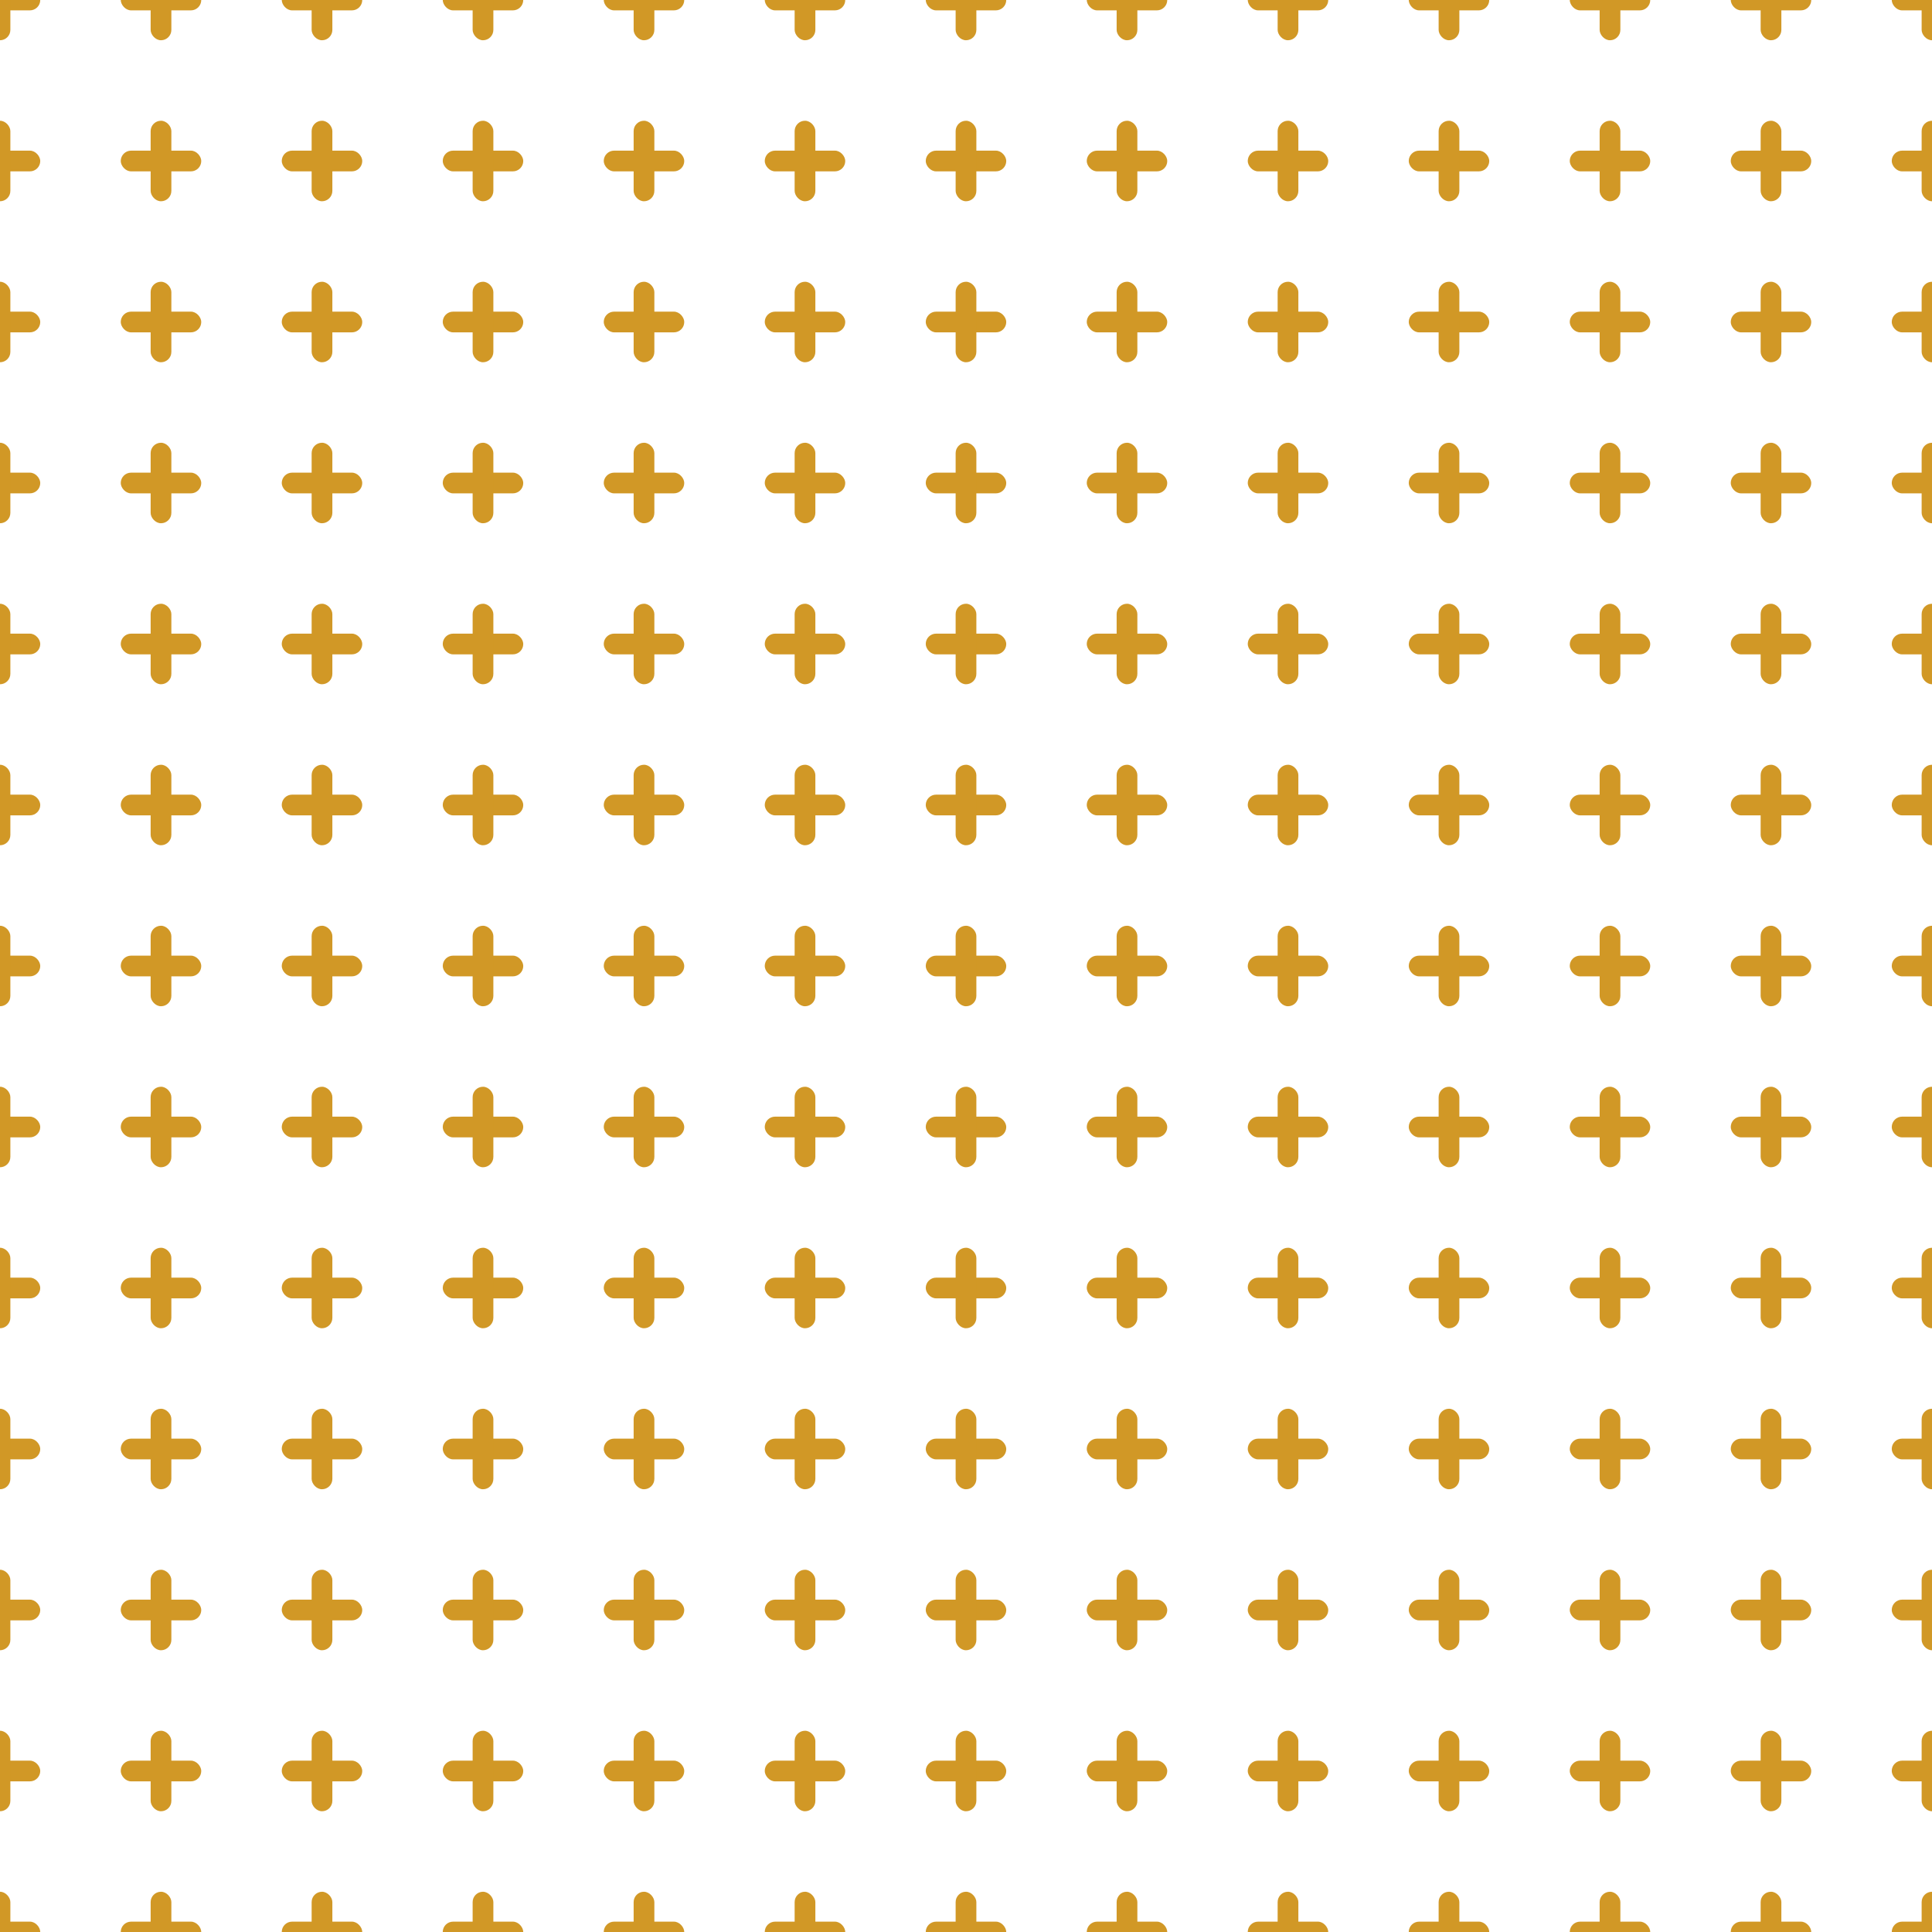<svg xmlns="http://www.w3.org/2000/svg" version="1.1" xmlns:xlink="http://www.w3.org/1999/xlink"
  xmlns:svgjs="http://svgjs.dev/svgjs" viewBox="0 0 800 800" width="800" height="800">
  <g stroke-width="3.5" stroke="#d19826" fill="none">
    <rect width="33.333" height="8.579" x="-16.667"
      y="-4.289" stroke="none" fill="#d19826" rx="4.289"></rect>
    <rect width="8.579" height="33.333" x="-4.289"
      y="-16.667" stroke="none" fill="#d19826" rx="4.289"></rect>
    <rect width="33.333" height="8.579" x="50" y="-4.289"
      stroke="none" fill="#d19826" rx="4.289"></rect>
    <rect width="8.579" height="33.333" x="62.377"
      y="-16.667" stroke="none" fill="#d19826" rx="4.289"></rect>
    <rect width="33.333" height="8.579" x="116.667"
      y="-4.289" stroke="none" fill="#d19826" rx="4.289"></rect>
    <rect width="8.579" height="33.333" x="129.044"
      y="-16.667" stroke="none" fill="#d19826" rx="4.289"></rect>
    <rect width="33.333" height="8.579" x="183.333"
      y="-4.289" stroke="none" fill="#d19826" rx="4.289"></rect>
    <rect width="8.579" height="33.333" x="195.711"
      y="-16.667" stroke="none" fill="#d19826" rx="4.289"></rect>
    <rect width="33.333" height="8.579" x="250"
      y="-4.289" stroke="none" fill="#d19826" rx="4.289"></rect>
    <rect width="8.579" height="33.333" x="262.377"
      y="-16.667" stroke="none" fill="#d19826" rx="4.289"></rect>
    <rect width="33.333" height="8.579" x="316.667"
      y="-4.289" stroke="none" fill="#d19826" rx="4.289"></rect>
    <rect width="8.579" height="33.333" x="329.044"
      y="-16.667" stroke="none" fill="#d19826" rx="4.289"></rect>
    <rect width="33.333" height="8.579" x="383.333"
      y="-4.289" stroke="none" fill="#d19826" rx="4.289"></rect>
    <rect width="8.579" height="33.333" x="395.711"
      y="-16.667" stroke="none" fill="#d19826" rx="4.289"></rect>
    <rect width="33.333" height="8.579" x="450"
      y="-4.289" stroke="none" fill="#d19826" rx="4.289"></rect>
    <rect width="8.579" height="33.333" x="462.377"
      y="-16.667" stroke="none" fill="#d19826" rx="4.289"></rect>
    <rect width="33.333" height="8.579" x="516.667"
      y="-4.289" stroke="none" fill="#d19826" rx="4.289"></rect>
    <rect width="8.579" height="33.333" x="529.044"
      y="-16.667" stroke="none" fill="#d19826" rx="4.289"></rect>
    <rect width="33.333" height="8.579" x="583.333"
      y="-4.289" stroke="none" fill="#d19826" rx="4.289"></rect>
    <rect width="8.579" height="33.333" x="595.711"
      y="-16.667" stroke="none" fill="#d19826" rx="4.289"></rect>
    <rect width="33.333" height="8.579" x="650" y="-4.289"
      stroke="none" fill="#d19826" rx="4.289"></rect>
    <rect width="8.579" height="33.333" x="662.377"
      y="-16.667" stroke="none" fill="#d19826" rx="4.289"></rect>
    <rect width="33.333" height="8.579" x="716.667"
      y="-4.289" stroke="none" fill="#d19826" rx="4.289"></rect>
    <rect width="8.579" height="33.333" x="729.044"
      y="-16.667" stroke="none" fill="#d19826" rx="4.289"></rect>
    <rect width="33.333" height="8.579" x="783.333"
      y="-4.289" stroke="none" fill="#d19826" rx="4.289"></rect>
    <rect width="8.579" height="33.333" x="795.711"
      y="-16.667" stroke="none" fill="#d19826" rx="4.289"></rect>
    <rect width="33.333" height="8.579" x="-16.667"
      y="62.377" stroke="none" fill="#d19826" rx="4.289"></rect>
    <rect width="8.579" height="33.333" x="-4.289" y="50"
      stroke="none" fill="#d19826" rx="4.289"></rect>
    <rect width="33.333" height="8.579" x="50" y="62.377"
      stroke="none" fill="#d19826" rx="4.289"></rect>
    <rect width="8.579" height="33.333" x="62.377" y="50"
      stroke="none" fill="#d19826" rx="4.289"></rect>
    <rect width="33.333" height="8.579" x="116.667"
      y="62.377" stroke="none" fill="#d19826" rx="4.289"></rect>
    <rect width="8.579" height="33.333" x="129.044" y="50"
      stroke="none" fill="#d19826" rx="4.289"></rect>
    <rect width="33.333" height="8.579" x="183.333"
      y="62.377" stroke="none" fill="#d19826" rx="4.289"></rect>
    <rect width="8.579" height="33.333" x="195.711" y="50"
      stroke="none" fill="#d19826" rx="4.289"></rect>
    <rect width="33.333" height="8.579" x="250"
      y="62.377" stroke="none" fill="#d19826" rx="4.289"></rect>
    <rect width="8.579" height="33.333" x="262.377" y="50"
      stroke="none" fill="#d19826" rx="4.289"></rect>
    <rect width="33.333" height="8.579" x="316.667"
      y="62.377" stroke="none" fill="#d19826" rx="4.289"></rect>
    <rect width="8.579" height="33.333" x="329.044" y="50"
      stroke="none" fill="#d19826" rx="4.289"></rect>
    <rect width="33.333" height="8.579" x="383.333"
      y="62.377" stroke="none" fill="#d19826" rx="4.289"></rect>
    <rect width="8.579" height="33.333" x="395.711" y="50"
      stroke="none" fill="#d19826" rx="4.289"></rect>
    <rect width="33.333" height="8.579" x="450"
      y="62.377" stroke="none" fill="#d19826" rx="4.289"></rect>
    <rect width="8.579" height="33.333" x="462.377" y="50"
      stroke="none" fill="#d19826" rx="4.289"></rect>
    <rect width="33.333" height="8.579" x="516.667"
      y="62.377" stroke="none" fill="#d19826" rx="4.289"></rect>
    <rect width="8.579" height="33.333" x="529.044" y="50"
      stroke="none" fill="#d19826" rx="4.289"></rect>
    <rect width="33.333" height="8.579" x="583.333"
      y="62.377" stroke="none" fill="#d19826" rx="4.289"></rect>
    <rect width="8.579" height="33.333" x="595.711" y="50"
      stroke="none" fill="#d19826" rx="4.289"></rect>
    <rect width="33.333" height="8.579" x="650" y="62.377"
      stroke="none" fill="#d19826" rx="4.289"></rect>
    <rect width="8.579" height="33.333" x="662.377" y="50"
      stroke="none" fill="#d19826" rx="4.289"></rect>
    <rect width="33.333" height="8.579" x="716.667"
      y="62.377" stroke="none" fill="#d19826" rx="4.289"></rect>
    <rect width="8.579" height="33.333" x="729.044" y="50"
      stroke="none" fill="#d19826" rx="4.289"></rect>
    <rect width="33.333" height="8.579" x="783.333"
      y="62.377" stroke="none" fill="#d19826" rx="4.289"></rect>
    <rect width="8.579" height="33.333" x="795.711" y="50"
      stroke="none" fill="#d19826" rx="4.289"></rect>
    <rect width="33.333" height="8.579" x="-16.667"
      y="129.044" stroke="none" fill="#d19826" rx="4.289"></rect>
    <rect width="8.579" height="33.333" x="-4.289"
      y="116.667" stroke="none" fill="#d19826" rx="4.289"></rect>
    <rect width="33.333" height="8.579" x="50" y="129.044"
      stroke="none" fill="#d19826" rx="4.289"></rect>
    <rect width="8.579" height="33.333" x="62.377"
      y="116.667" stroke="none" fill="#d19826" rx="4.289"></rect>
    <rect width="33.333" height="8.579" x="116.667"
      y="129.044" stroke="none" fill="#d19826" rx="4.289"></rect>
    <rect width="8.579" height="33.333" x="129.044"
      y="116.667" stroke="none" fill="#d19826" rx="4.289"></rect>
    <rect width="33.333" height="8.579" x="183.333"
      y="129.044" stroke="none" fill="#d19826" rx="4.289"></rect>
    <rect width="8.579" height="33.333" x="195.711"
      y="116.667" stroke="none" fill="#d19826" rx="4.289"></rect>
    <rect width="33.333" height="8.579" x="250"
      y="129.044" stroke="none" fill="#d19826" rx="4.289"></rect>
    <rect width="8.579" height="33.333" x="262.377"
      y="116.667" stroke="none" fill="#d19826" rx="4.289"></rect>
    <rect width="33.333" height="8.579" x="316.667"
      y="129.044" stroke="none" fill="#d19826" rx="4.289"></rect>
    <rect width="8.579" height="33.333" x="329.044"
      y="116.667" stroke="none" fill="#d19826" rx="4.289"></rect>
    <rect width="33.333" height="8.579" x="383.333"
      y="129.044" stroke="none" fill="#d19826" rx="4.289"></rect>
    <rect width="8.579" height="33.333" x="395.711"
      y="116.667" stroke="none" fill="#d19826" rx="4.289"></rect>
    <rect width="33.333" height="8.579" x="450"
      y="129.044" stroke="none" fill="#d19826" rx="4.289"></rect>
    <rect width="8.579" height="33.333" x="462.377"
      y="116.667" stroke="none" fill="#d19826" rx="4.289"></rect>
    <rect width="33.333" height="8.579" x="516.667"
      y="129.044" stroke="none" fill="#d19826" rx="4.289"></rect>
    <rect width="8.579" height="33.333" x="529.044"
      y="116.667" stroke="none" fill="#d19826" rx="4.289"></rect>
    <rect width="33.333" height="8.579" x="583.333"
      y="129.044" stroke="none" fill="#d19826" rx="4.289"></rect>
    <rect width="8.579" height="33.333" x="595.711"
      y="116.667" stroke="none" fill="#d19826" rx="4.289"></rect>
    <rect width="33.333" height="8.579" x="650" y="129.044"
      stroke="none" fill="#d19826" rx="4.289"></rect>
    <rect width="8.579" height="33.333" x="662.377"
      y="116.667" stroke="none" fill="#d19826" rx="4.289"></rect>
    <rect width="33.333" height="8.579" x="716.667"
      y="129.044" stroke="none" fill="#d19826" rx="4.289"></rect>
    <rect width="8.579" height="33.333" x="729.044"
      y="116.667" stroke="none" fill="#d19826" rx="4.289"></rect>
    <rect width="33.333" height="8.579" x="783.333"
      y="129.044" stroke="none" fill="#d19826" rx="4.289"></rect>
    <rect width="8.579" height="33.333" x="795.711"
      y="116.667" stroke="none" fill="#d19826" rx="4.289"></rect>
    <rect width="33.333" height="8.579" x="-16.667"
      y="195.711" stroke="none" fill="#d19826" rx="4.289"></rect>
    <rect width="8.579" height="33.333" x="-4.289"
      y="183.333" stroke="none" fill="#d19826" rx="4.289"></rect>
    <rect width="33.333" height="8.579" x="50" y="195.711"
      stroke="none" fill="#d19826" rx="4.289"></rect>
    <rect width="8.579" height="33.333" x="62.377"
      y="183.333" stroke="none" fill="#d19826" rx="4.289"></rect>
    <rect width="33.333" height="8.579" x="116.667"
      y="195.711" stroke="none" fill="#d19826" rx="4.289"></rect>
    <rect width="8.579" height="33.333" x="129.044"
      y="183.333" stroke="none" fill="#d19826" rx="4.289"></rect>
    <rect width="33.333" height="8.579" x="183.333"
      y="195.711" stroke="none" fill="#d19826" rx="4.289"></rect>
    <rect width="8.579" height="33.333" x="195.711"
      y="183.333" stroke="none" fill="#d19826" rx="4.289"></rect>
    <rect width="33.333" height="8.579" x="250"
      y="195.711" stroke="none" fill="#d19826" rx="4.289"></rect>
    <rect width="8.579" height="33.333" x="262.377"
      y="183.333" stroke="none" fill="#d19826" rx="4.289"></rect>
    <rect width="33.333" height="8.579" x="316.667"
      y="195.711" stroke="none" fill="#d19826" rx="4.289"></rect>
    <rect width="8.579" height="33.333" x="329.044"
      y="183.333" stroke="none" fill="#d19826" rx="4.289"></rect>
    <rect width="33.333" height="8.579" x="383.333"
      y="195.711" stroke="none" fill="#d19826" rx="4.289"></rect>
    <rect width="8.579" height="33.333" x="395.711"
      y="183.333" stroke="none" fill="#d19826" rx="4.289"></rect>
    <rect width="33.333" height="8.579" x="450"
      y="195.711" stroke="none" fill="#d19826" rx="4.289"></rect>
    <rect width="8.579" height="33.333" x="462.377"
      y="183.333" stroke="none" fill="#d19826" rx="4.289"></rect>
    <rect width="33.333" height="8.579" x="516.667"
      y="195.711" stroke="none" fill="#d19826" rx="4.289"></rect>
    <rect width="8.579" height="33.333" x="529.044"
      y="183.333" stroke="none" fill="#d19826" rx="4.289"></rect>
    <rect width="33.333" height="8.579" x="583.333"
      y="195.711" stroke="none" fill="#d19826" rx="4.289"></rect>
    <rect width="8.579" height="33.333" x="595.711"
      y="183.333" stroke="none" fill="#d19826" rx="4.289"></rect>
    <rect width="33.333" height="8.579" x="650" y="195.711"
      stroke="none" fill="#d19826" rx="4.289"></rect>
    <rect width="8.579" height="33.333" x="662.377"
      y="183.333" stroke="none" fill="#d19826" rx="4.289"></rect>
    <rect width="33.333" height="8.579" x="716.667"
      y="195.711" stroke="none" fill="#d19826" rx="4.289"></rect>
    <rect width="8.579" height="33.333" x="729.044"
      y="183.333" stroke="none" fill="#d19826" rx="4.289"></rect>
    <rect width="33.333" height="8.579" x="783.333"
      y="195.711" stroke="none" fill="#d19826" rx="4.289"></rect>
    <rect width="8.579" height="33.333" x="795.711"
      y="183.333" stroke="none" fill="#d19826" rx="4.289"></rect>
    <rect width="33.333" height="8.579" x="-16.667"
      y="262.377" stroke="none" fill="#d19826" rx="4.289"></rect>
    <rect width="8.579" height="33.333" x="-4.289"
      y="250" stroke="none" fill="#d19826" rx="4.289"></rect>
    <rect width="33.333" height="8.579" x="50" y="262.377"
      stroke="none" fill="#d19826" rx="4.289"></rect>
    <rect width="8.579" height="33.333" x="62.377"
      y="250" stroke="none" fill="#d19826" rx="4.289"></rect>
    <rect width="33.333" height="8.579" x="116.667"
      y="262.377" stroke="none" fill="#d19826" rx="4.289"></rect>
    <rect width="8.579" height="33.333" x="129.044"
      y="250" stroke="none" fill="#d19826" rx="4.289"></rect>
    <rect width="33.333" height="8.579" x="183.333"
      y="262.377" stroke="none" fill="#d19826" rx="4.289"></rect>
    <rect width="8.579" height="33.333" x="195.711"
      y="250" stroke="none" fill="#d19826" rx="4.289"></rect>
    <rect width="33.333" height="8.579" x="250"
      y="262.377" stroke="none" fill="#d19826" rx="4.289"></rect>
    <rect width="8.579" height="33.333" x="262.377"
      y="250" stroke="none" fill="#d19826" rx="4.289"></rect>
    <rect width="33.333" height="8.579" x="316.667"
      y="262.377" stroke="none" fill="#d19826" rx="4.289"></rect>
    <rect width="8.579" height="33.333" x="329.044"
      y="250" stroke="none" fill="#d19826" rx="4.289"></rect>
    <rect width="33.333" height="8.579" x="383.333"
      y="262.377" stroke="none" fill="#d19826" rx="4.289"></rect>
    <rect width="8.579" height="33.333" x="395.711"
      y="250" stroke="none" fill="#d19826" rx="4.289"></rect>
    <rect width="33.333" height="8.579" x="450"
      y="262.377" stroke="none" fill="#d19826" rx="4.289"></rect>
    <rect width="8.579" height="33.333" x="462.377"
      y="250" stroke="none" fill="#d19826" rx="4.289"></rect>
    <rect width="33.333" height="8.579" x="516.667"
      y="262.377" stroke="none" fill="#d19826" rx="4.289"></rect>
    <rect width="8.579" height="33.333" x="529.044"
      y="250" stroke="none" fill="#d19826" rx="4.289"></rect>
    <rect width="33.333" height="8.579" x="583.333"
      y="262.377" stroke="none" fill="#d19826" rx="4.289"></rect>
    <rect width="8.579" height="33.333" x="595.711"
      y="250" stroke="none" fill="#d19826" rx="4.289"></rect>
    <rect width="33.333" height="8.579" x="650" y="262.377"
      stroke="none" fill="#d19826" rx="4.289"></rect>
    <rect width="8.579" height="33.333" x="662.377"
      y="250" stroke="none" fill="#d19826" rx="4.289"></rect>
    <rect width="33.333" height="8.579" x="716.667"
      y="262.377" stroke="none" fill="#d19826" rx="4.289"></rect>
    <rect width="8.579" height="33.333" x="729.044"
      y="250" stroke="none" fill="#d19826" rx="4.289"></rect>
    <rect width="33.333" height="8.579" x="783.333"
      y="262.377" stroke="none" fill="#d19826" rx="4.289"></rect>
    <rect width="8.579" height="33.333" x="795.711"
      y="250" stroke="none" fill="#d19826" rx="4.289"></rect>
    <rect width="33.333" height="8.579" x="-16.667"
      y="329.044" stroke="none" fill="#d19826" rx="4.289"></rect>
    <rect width="8.579" height="33.333" x="-4.289"
      y="316.667" stroke="none" fill="#d19826" rx="4.289"></rect>
    <rect width="33.333" height="8.579" x="50" y="329.044"
      stroke="none" fill="#d19826" rx="4.289"></rect>
    <rect width="8.579" height="33.333" x="62.377"
      y="316.667" stroke="none" fill="#d19826" rx="4.289"></rect>
    <rect width="33.333" height="8.579" x="116.667"
      y="329.044" stroke="none" fill="#d19826" rx="4.289"></rect>
    <rect width="8.579" height="33.333" x="129.044"
      y="316.667" stroke="none" fill="#d19826" rx="4.289"></rect>
    <rect width="33.333" height="8.579" x="183.333"
      y="329.044" stroke="none" fill="#d19826" rx="4.289"></rect>
    <rect width="8.579" height="33.333" x="195.711"
      y="316.667" stroke="none" fill="#d19826" rx="4.289"></rect>
    <rect width="33.333" height="8.579" x="250"
      y="329.044" stroke="none" fill="#d19826" rx="4.289"></rect>
    <rect width="8.579" height="33.333" x="262.377"
      y="316.667" stroke="none" fill="#d19826" rx="4.289"></rect>
    <rect width="33.333" height="8.579" x="316.667"
      y="329.044" stroke="none" fill="#d19826" rx="4.289"></rect>
    <rect width="8.579" height="33.333" x="329.044"
      y="316.667" stroke="none" fill="#d19826" rx="4.289"></rect>
    <rect width="33.333" height="8.579" x="383.333"
      y="329.044" stroke="none" fill="#d19826" rx="4.289"></rect>
    <rect width="8.579" height="33.333" x="395.711"
      y="316.667" stroke="none" fill="#d19826" rx="4.289"></rect>
    <rect width="33.333" height="8.579" x="450"
      y="329.044" stroke="none" fill="#d19826" rx="4.289"></rect>
    <rect width="8.579" height="33.333" x="462.377"
      y="316.667" stroke="none" fill="#d19826" rx="4.289"></rect>
    <rect width="33.333" height="8.579" x="516.667"
      y="329.044" stroke="none" fill="#d19826" rx="4.289"></rect>
    <rect width="8.579" height="33.333" x="529.044"
      y="316.667" stroke="none" fill="#d19826" rx="4.289"></rect>
    <rect width="33.333" height="8.579" x="583.333"
      y="329.044" stroke="none" fill="#d19826" rx="4.289"></rect>
    <rect width="8.579" height="33.333" x="595.711"
      y="316.667" stroke="none" fill="#d19826" rx="4.289"></rect>
    <rect width="33.333" height="8.579" x="650" y="329.044"
      stroke="none" fill="#d19826" rx="4.289"></rect>
    <rect width="8.579" height="33.333" x="662.377"
      y="316.667" stroke="none" fill="#d19826" rx="4.289"></rect>
    <rect width="33.333" height="8.579" x="716.667"
      y="329.044" stroke="none" fill="#d19826" rx="4.289"></rect>
    <rect width="8.579" height="33.333" x="729.044"
      y="316.667" stroke="none" fill="#d19826" rx="4.289"></rect>
    <rect width="33.333" height="8.579" x="783.333"
      y="329.044" stroke="none" fill="#d19826" rx="4.289"></rect>
    <rect width="8.579" height="33.333" x="795.711"
      y="316.667" stroke="none" fill="#d19826" rx="4.289"></rect>
    <rect width="33.333" height="8.579" x="-16.667"
      y="395.711" stroke="none" fill="#d19826" rx="4.289"></rect>
    <rect width="8.579" height="33.333" x="-4.289"
      y="383.333" stroke="none" fill="#d19826" rx="4.289"></rect>
    <rect width="33.333" height="8.579" x="50" y="395.711"
      stroke="none" fill="#d19826" rx="4.289"></rect>
    <rect width="8.579" height="33.333" x="62.377"
      y="383.333" stroke="none" fill="#d19826" rx="4.289"></rect>
    <rect width="33.333" height="8.579" x="116.667"
      y="395.711" stroke="none" fill="#d19826" rx="4.289"></rect>
    <rect width="8.579" height="33.333" x="129.044"
      y="383.333" stroke="none" fill="#d19826" rx="4.289"></rect>
    <rect width="33.333" height="8.579" x="183.333"
      y="395.711" stroke="none" fill="#d19826" rx="4.289"></rect>
    <rect width="8.579" height="33.333" x="195.711"
      y="383.333" stroke="none" fill="#d19826" rx="4.289"></rect>
    <rect width="33.333" height="8.579" x="250"
      y="395.711" stroke="none" fill="#d19826" rx="4.289"></rect>
    <rect width="8.579" height="33.333" x="262.377"
      y="383.333" stroke="none" fill="#d19826" rx="4.289"></rect>
    <rect width="33.333" height="8.579" x="316.667"
      y="395.711" stroke="none" fill="#d19826" rx="4.289"></rect>
    <rect width="8.579" height="33.333" x="329.044"
      y="383.333" stroke="none" fill="#d19826" rx="4.289"></rect>
    <rect width="33.333" height="8.579" x="383.333"
      y="395.711" stroke="none" fill="#d19826" rx="4.289"></rect>
    <rect width="8.579" height="33.333" x="395.711"
      y="383.333" stroke="none" fill="#d19826" rx="4.289"></rect>
    <rect width="33.333" height="8.579" x="450"
      y="395.711" stroke="none" fill="#d19826" rx="4.289"></rect>
    <rect width="8.579" height="33.333" x="462.377"
      y="383.333" stroke="none" fill="#d19826" rx="4.289"></rect>
    <rect width="33.333" height="8.579" x="516.667"
      y="395.711" stroke="none" fill="#d19826" rx="4.289"></rect>
    <rect width="8.579" height="33.333" x="529.044"
      y="383.333" stroke="none" fill="#d19826" rx="4.289"></rect>
    <rect width="33.333" height="8.579" x="583.333"
      y="395.711" stroke="none" fill="#d19826" rx="4.289"></rect>
    <rect width="8.579" height="33.333" x="595.711"
      y="383.333" stroke="none" fill="#d19826" rx="4.289"></rect>
    <rect width="33.333" height="8.579" x="650" y="395.711"
      stroke="none" fill="#d19826" rx="4.289"></rect>
    <rect width="8.579" height="33.333" x="662.377"
      y="383.333" stroke="none" fill="#d19826" rx="4.289"></rect>
    <rect width="33.333" height="8.579" x="716.667"
      y="395.711" stroke="none" fill="#d19826" rx="4.289"></rect>
    <rect width="8.579" height="33.333" x="729.044"
      y="383.333" stroke="none" fill="#d19826" rx="4.289"></rect>
    <rect width="33.333" height="8.579" x="783.333"
      y="395.711" stroke="none" fill="#d19826" rx="4.289"></rect>
    <rect width="8.579" height="33.333" x="795.711"
      y="383.333" stroke="none" fill="#d19826" rx="4.289"></rect>
    <rect width="33.333" height="8.579" x="-16.667"
      y="462.377" stroke="none" fill="#d19826" rx="4.289"></rect>
    <rect width="8.579" height="33.333" x="-4.289"
      y="450" stroke="none" fill="#d19826" rx="4.289"></rect>
    <rect width="33.333" height="8.579" x="50" y="462.377"
      stroke="none" fill="#d19826" rx="4.289"></rect>
    <rect width="8.579" height="33.333" x="62.377"
      y="450" stroke="none" fill="#d19826" rx="4.289"></rect>
    <rect width="33.333" height="8.579" x="116.667"
      y="462.377" stroke="none" fill="#d19826" rx="4.289"></rect>
    <rect width="8.579" height="33.333" x="129.044"
      y="450" stroke="none" fill="#d19826" rx="4.289"></rect>
    <rect width="33.333" height="8.579" x="183.333"
      y="462.377" stroke="none" fill="#d19826" rx="4.289"></rect>
    <rect width="8.579" height="33.333" x="195.711"
      y="450" stroke="none" fill="#d19826" rx="4.289"></rect>
    <rect width="33.333" height="8.579" x="250"
      y="462.377" stroke="none" fill="#d19826" rx="4.289"></rect>
    <rect width="8.579" height="33.333" x="262.377"
      y="450" stroke="none" fill="#d19826" rx="4.289"></rect>
    <rect width="33.333" height="8.579" x="316.667"
      y="462.377" stroke="none" fill="#d19826" rx="4.289"></rect>
    <rect width="8.579" height="33.333" x="329.044"
      y="450" stroke="none" fill="#d19826" rx="4.289"></rect>
    <rect width="33.333" height="8.579" x="383.333"
      y="462.377" stroke="none" fill="#d19826" rx="4.289"></rect>
    <rect width="8.579" height="33.333" x="395.711"
      y="450" stroke="none" fill="#d19826" rx="4.289"></rect>
    <rect width="33.333" height="8.579" x="450"
      y="462.377" stroke="none" fill="#d19826" rx="4.289"></rect>
    <rect width="8.579" height="33.333" x="462.377"
      y="450" stroke="none" fill="#d19826" rx="4.289"></rect>
    <rect width="33.333" height="8.579" x="516.667"
      y="462.377" stroke="none" fill="#d19826" rx="4.289"></rect>
    <rect width="8.579" height="33.333" x="529.044"
      y="450" stroke="none" fill="#d19826" rx="4.289"></rect>
    <rect width="33.333" height="8.579" x="583.333"
      y="462.377" stroke="none" fill="#d19826" rx="4.289"></rect>
    <rect width="8.579" height="33.333" x="595.711"
      y="450" stroke="none" fill="#d19826" rx="4.289"></rect>
    <rect width="33.333" height="8.579" x="650" y="462.377"
      stroke="none" fill="#d19826" rx="4.289"></rect>
    <rect width="8.579" height="33.333" x="662.377"
      y="450" stroke="none" fill="#d19826" rx="4.289"></rect>
    <rect width="33.333" height="8.579" x="716.667"
      y="462.377" stroke="none" fill="#d19826" rx="4.289"></rect>
    <rect width="8.579" height="33.333" x="729.044"
      y="450" stroke="none" fill="#d19826" rx="4.289"></rect>
    <rect width="33.333" height="8.579" x="783.333"
      y="462.377" stroke="none" fill="#d19826" rx="4.289"></rect>
    <rect width="8.579" height="33.333" x="795.711"
      y="450" stroke="none" fill="#d19826" rx="4.289"></rect>
    <rect width="33.333" height="8.579" x="-16.667"
      y="529.044" stroke="none" fill="#d19826" rx="4.289"></rect>
    <rect width="8.579" height="33.333" x="-4.289"
      y="516.667" stroke="none" fill="#d19826" rx="4.289"></rect>
    <rect width="33.333" height="8.579" x="50" y="529.044"
      stroke="none" fill="#d19826" rx="4.289"></rect>
    <rect width="8.579" height="33.333" x="62.377"
      y="516.667" stroke="none" fill="#d19826" rx="4.289"></rect>
    <rect width="33.333" height="8.579" x="116.667"
      y="529.044" stroke="none" fill="#d19826" rx="4.289"></rect>
    <rect width="8.579" height="33.333" x="129.044"
      y="516.667" stroke="none" fill="#d19826" rx="4.289"></rect>
    <rect width="33.333" height="8.579" x="183.333"
      y="529.044" stroke="none" fill="#d19826" rx="4.289"></rect>
    <rect width="8.579" height="33.333" x="195.711"
      y="516.667" stroke="none" fill="#d19826" rx="4.289"></rect>
    <rect width="33.333" height="8.579" x="250"
      y="529.044" stroke="none" fill="#d19826" rx="4.289"></rect>
    <rect width="8.579" height="33.333" x="262.377"
      y="516.667" stroke="none" fill="#d19826" rx="4.289"></rect>
    <rect width="33.333" height="8.579" x="316.667"
      y="529.044" stroke="none" fill="#d19826" rx="4.289"></rect>
    <rect width="8.579" height="33.333" x="329.044"
      y="516.667" stroke="none" fill="#d19826" rx="4.289"></rect>
    <rect width="33.333" height="8.579" x="383.333"
      y="529.044" stroke="none" fill="#d19826" rx="4.289"></rect>
    <rect width="8.579" height="33.333" x="395.711"
      y="516.667" stroke="none" fill="#d19826" rx="4.289"></rect>
    <rect width="33.333" height="8.579" x="450"
      y="529.044" stroke="none" fill="#d19826" rx="4.289"></rect>
    <rect width="8.579" height="33.333" x="462.377"
      y="516.667" stroke="none" fill="#d19826" rx="4.289"></rect>
    <rect width="33.333" height="8.579" x="516.667"
      y="529.044" stroke="none" fill="#d19826" rx="4.289"></rect>
    <rect width="8.579" height="33.333" x="529.044"
      y="516.667" stroke="none" fill="#d19826" rx="4.289"></rect>
    <rect width="33.333" height="8.579" x="583.333"
      y="529.044" stroke="none" fill="#d19826" rx="4.289"></rect>
    <rect width="8.579" height="33.333" x="595.711"
      y="516.667" stroke="none" fill="#d19826" rx="4.289"></rect>
    <rect width="33.333" height="8.579" x="650" y="529.044"
      stroke="none" fill="#d19826" rx="4.289"></rect>
    <rect width="8.579" height="33.333" x="662.377"
      y="516.667" stroke="none" fill="#d19826" rx="4.289"></rect>
    <rect width="33.333" height="8.579" x="716.667"
      y="529.044" stroke="none" fill="#d19826" rx="4.289"></rect>
    <rect width="8.579" height="33.333" x="729.044"
      y="516.667" stroke="none" fill="#d19826" rx="4.289"></rect>
    <rect width="33.333" height="8.579" x="783.333"
      y="529.044" stroke="none" fill="#d19826" rx="4.289"></rect>
    <rect width="8.579" height="33.333" x="795.711"
      y="516.667" stroke="none" fill="#d19826" rx="4.289"></rect>
    <rect width="33.333" height="8.579" x="-16.667"
      y="595.711" stroke="none" fill="#d19826" rx="4.289"></rect>
    <rect width="8.579" height="33.333" x="-4.289"
      y="583.333" stroke="none" fill="#d19826" rx="4.289"></rect>
    <rect width="33.333" height="8.579" x="50" y="595.711"
      stroke="none" fill="#d19826" rx="4.289"></rect>
    <rect width="8.579" height="33.333" x="62.377"
      y="583.333" stroke="none" fill="#d19826" rx="4.289"></rect>
    <rect width="33.333" height="8.579" x="116.667"
      y="595.711" stroke="none" fill="#d19826" rx="4.289"></rect>
    <rect width="8.579" height="33.333" x="129.044"
      y="583.333" stroke="none" fill="#d19826" rx="4.289"></rect>
    <rect width="33.333" height="8.579" x="183.333"
      y="595.711" stroke="none" fill="#d19826" rx="4.289"></rect>
    <rect width="8.579" height="33.333" x="195.711"
      y="583.333" stroke="none" fill="#d19826" rx="4.289"></rect>
    <rect width="33.333" height="8.579" x="250"
      y="595.711" stroke="none" fill="#d19826" rx="4.289"></rect>
    <rect width="8.579" height="33.333" x="262.377"
      y="583.333" stroke="none" fill="#d19826" rx="4.289"></rect>
    <rect width="33.333" height="8.579" x="316.667"
      y="595.711" stroke="none" fill="#d19826" rx="4.289"></rect>
    <rect width="8.579" height="33.333" x="329.044"
      y="583.333" stroke="none" fill="#d19826" rx="4.289"></rect>
    <rect width="33.333" height="8.579" x="383.333"
      y="595.711" stroke="none" fill="#d19826" rx="4.289"></rect>
    <rect width="8.579" height="33.333" x="395.711"
      y="583.333" stroke="none" fill="#d19826" rx="4.289"></rect>
    <rect width="33.333" height="8.579" x="450"
      y="595.711" stroke="none" fill="#d19826" rx="4.289"></rect>
    <rect width="8.579" height="33.333" x="462.377"
      y="583.333" stroke="none" fill="#d19826" rx="4.289"></rect>
    <rect width="33.333" height="8.579" x="516.667"
      y="595.711" stroke="none" fill="#d19826" rx="4.289"></rect>
    <rect width="8.579" height="33.333" x="529.044"
      y="583.333" stroke="none" fill="#d19826" rx="4.289"></rect>
    <rect width="33.333" height="8.579" x="583.333"
      y="595.711" stroke="none" fill="#d19826" rx="4.289"></rect>
    <rect width="8.579" height="33.333" x="595.711"
      y="583.333" stroke="none" fill="#d19826" rx="4.289"></rect>
    <rect width="33.333" height="8.579" x="650" y="595.711"
      stroke="none" fill="#d19826" rx="4.289"></rect>
    <rect width="8.579" height="33.333" x="662.377"
      y="583.333" stroke="none" fill="#d19826" rx="4.289"></rect>
    <rect width="33.333" height="8.579" x="716.667"
      y="595.711" stroke="none" fill="#d19826" rx="4.289"></rect>
    <rect width="8.579" height="33.333" x="729.044"
      y="583.333" stroke="none" fill="#d19826" rx="4.289"></rect>
    <rect width="33.333" height="8.579" x="783.333"
      y="595.711" stroke="none" fill="#d19826" rx="4.289"></rect>
    <rect width="8.579" height="33.333" x="795.711"
      y="583.333" stroke="none" fill="#d19826" rx="4.289"></rect>
    <rect width="33.333" height="8.579" x="-16.667"
      y="662.377" stroke="none" fill="#d19826" rx="4.289"></rect>
    <rect width="8.579" height="33.333" x="-4.289" y="650"
      stroke="none" fill="#d19826" rx="4.289"></rect>
    <rect width="33.333" height="8.579" x="50" y="662.377"
      stroke="none" fill="#d19826" rx="4.289"></rect>
    <rect width="8.579" height="33.333" x="62.377" y="650"
      stroke="none" fill="#d19826" rx="4.289"></rect>
    <rect width="33.333" height="8.579" x="116.667"
      y="662.377" stroke="none" fill="#d19826" rx="4.289"></rect>
    <rect width="8.579" height="33.333" x="129.044" y="650"
      stroke="none" fill="#d19826" rx="4.289"></rect>
    <rect width="33.333" height="8.579" x="183.333"
      y="662.377" stroke="none" fill="#d19826" rx="4.289"></rect>
    <rect width="8.579" height="33.333" x="195.711" y="650"
      stroke="none" fill="#d19826" rx="4.289"></rect>
    <rect width="33.333" height="8.579" x="250"
      y="662.377" stroke="none" fill="#d19826" rx="4.289"></rect>
    <rect width="8.579" height="33.333" x="262.377" y="650"
      stroke="none" fill="#d19826" rx="4.289"></rect>
    <rect width="33.333" height="8.579" x="316.667"
      y="662.377" stroke="none" fill="#d19826" rx="4.289"></rect>
    <rect width="8.579" height="33.333" x="329.044" y="650"
      stroke="none" fill="#d19826" rx="4.289"></rect>
    <rect width="33.333" height="8.579" x="383.333"
      y="662.377" stroke="none" fill="#d19826" rx="4.289"></rect>
    <rect width="8.579" height="33.333" x="395.711" y="650"
      stroke="none" fill="#d19826" rx="4.289"></rect>
    <rect width="33.333" height="8.579" x="450"
      y="662.377" stroke="none" fill="#d19826" rx="4.289"></rect>
    <rect width="8.579" height="33.333" x="462.377" y="650"
      stroke="none" fill="#d19826" rx="4.289"></rect>
    <rect width="33.333" height="8.579" x="516.667"
      y="662.377" stroke="none" fill="#d19826" rx="4.289"></rect>
    <rect width="8.579" height="33.333" x="529.044" y="650"
      stroke="none" fill="#d19826" rx="4.289"></rect>
    <rect width="33.333" height="8.579" x="583.333"
      y="662.377" stroke="none" fill="#d19826" rx="4.289"></rect>
    <rect width="8.579" height="33.333" x="595.711" y="650"
      stroke="none" fill="#d19826" rx="4.289"></rect>
    <rect width="33.333" height="8.579" x="650" y="662.377"
      stroke="none" fill="#d19826" rx="4.289"></rect>
    <rect width="8.579" height="33.333" x="662.377" y="650"
      stroke="none" fill="#d19826" rx="4.289"></rect>
    <rect width="33.333" height="8.579" x="716.667"
      y="662.377" stroke="none" fill="#d19826" rx="4.289"></rect>
    <rect width="8.579" height="33.333" x="729.044" y="650"
      stroke="none" fill="#d19826" rx="4.289"></rect>
    <rect width="33.333" height="8.579" x="783.333"
      y="662.377" stroke="none" fill="#d19826" rx="4.289"></rect>
    <rect width="8.579" height="33.333" x="795.711" y="650"
      stroke="none" fill="#d19826" rx="4.289"></rect>
    <rect width="33.333" height="8.579" x="-16.667"
      y="729.044" stroke="none" fill="#d19826" rx="4.289"></rect>
    <rect width="8.579" height="33.333" x="-4.289"
      y="716.667" stroke="none" fill="#d19826" rx="4.289"></rect>
    <rect width="33.333" height="8.579" x="50" y="729.044"
      stroke="none" fill="#d19826" rx="4.289"></rect>
    <rect width="8.579" height="33.333" x="62.377"
      y="716.667" stroke="none" fill="#d19826" rx="4.289"></rect>
    <rect width="33.333" height="8.579" x="116.667"
      y="729.044" stroke="none" fill="#d19826" rx="4.289"></rect>
    <rect width="8.579" height="33.333" x="129.044"
      y="716.667" stroke="none" fill="#d19826" rx="4.289"></rect>
    <rect width="33.333" height="8.579" x="183.333"
      y="729.044" stroke="none" fill="#d19826" rx="4.289"></rect>
    <rect width="8.579" height="33.333" x="195.711"
      y="716.667" stroke="none" fill="#d19826" rx="4.289"></rect>
    <rect width="33.333" height="8.579" x="250"
      y="729.044" stroke="none" fill="#d19826" rx="4.289"></rect>
    <rect width="8.579" height="33.333" x="262.377"
      y="716.667" stroke="none" fill="#d19826" rx="4.289"></rect>
    <rect width="33.333" height="8.579" x="316.667"
      y="729.044" stroke="none" fill="#d19826" rx="4.289"></rect>
    <rect width="8.579" height="33.333" x="329.044"
      y="716.667" stroke="none" fill="#d19826" rx="4.289"></rect>
    <rect width="33.333" height="8.579" x="383.333"
      y="729.044" stroke="none" fill="#d19826" rx="4.289"></rect>
    <rect width="8.579" height="33.333" x="395.711"
      y="716.667" stroke="none" fill="#d19826" rx="4.289"></rect>
    <rect width="33.333" height="8.579" x="450"
      y="729.044" stroke="none" fill="#d19826" rx="4.289"></rect>
    <rect width="8.579" height="33.333" x="462.377"
      y="716.667" stroke="none" fill="#d19826" rx="4.289"></rect>
    <rect width="33.333" height="8.579" x="516.667"
      y="729.044" stroke="none" fill="#d19826" rx="4.289"></rect>
    <rect width="8.579" height="33.333" x="529.044"
      y="716.667" stroke="none" fill="#d19826" rx="4.289"></rect>
    <rect width="33.333" height="8.579" x="583.333"
      y="729.044" stroke="none" fill="#d19826" rx="4.289"></rect>
    <rect width="8.579" height="33.333" x="595.711"
      y="716.667" stroke="none" fill="#d19826" rx="4.289"></rect>
    <rect width="33.333" height="8.579" x="650" y="729.044"
      stroke="none" fill="#d19826" rx="4.289"></rect>
    <rect width="8.579" height="33.333" x="662.377"
      y="716.667" stroke="none" fill="#d19826" rx="4.289"></rect>
    <rect width="33.333" height="8.579" x="716.667"
      y="729.044" stroke="none" fill="#d19826" rx="4.289"></rect>
    <rect width="8.579" height="33.333" x="729.044"
      y="716.667" stroke="none" fill="#d19826" rx="4.289"></rect>
    <rect width="33.333" height="8.579" x="783.333"
      y="729.044" stroke="none" fill="#d19826" rx="4.289"></rect>
    <rect width="8.579" height="33.333" x="795.711"
      y="716.667" stroke="none" fill="#d19826" rx="4.289"></rect>
    <rect width="33.333" height="8.579" x="-16.667"
      y="795.711" stroke="none" fill="#d19826" rx="4.289"></rect>
    <rect width="8.579" height="33.333" x="-4.289"
      y="783.333" stroke="none" fill="#d19826" rx="4.289"></rect>
    <rect width="33.333" height="8.579" x="50" y="795.711"
      stroke="none" fill="#d19826" rx="4.289"></rect>
    <rect width="8.579" height="33.333" x="62.377"
      y="783.333" stroke="none" fill="#d19826" rx="4.289"></rect>
    <rect width="33.333" height="8.579" x="116.667"
      y="795.711" stroke="none" fill="#d19826" rx="4.289"></rect>
    <rect width="8.579" height="33.333" x="129.044"
      y="783.333" stroke="none" fill="#d19826" rx="4.289"></rect>
    <rect width="33.333" height="8.579" x="183.333"
      y="795.711" stroke="none" fill="#d19826" rx="4.289"></rect>
    <rect width="8.579" height="33.333" x="195.711"
      y="783.333" stroke="none" fill="#d19826" rx="4.289"></rect>
    <rect width="33.333" height="8.579" x="250"
      y="795.711" stroke="none" fill="#d19826" rx="4.289"></rect>
    <rect width="8.579" height="33.333" x="262.377"
      y="783.333" stroke="none" fill="#d19826" rx="4.289"></rect>
    <rect width="33.333" height="8.579" x="316.667"
      y="795.711" stroke="none" fill="#d19826" rx="4.289"></rect>
    <rect width="8.579" height="33.333" x="329.044"
      y="783.333" stroke="none" fill="#d19826" rx="4.289"></rect>
    <rect width="33.333" height="8.579" x="383.333"
      y="795.711" stroke="none" fill="#d19826" rx="4.289"></rect>
    <rect width="8.579" height="33.333" x="395.711"
      y="783.333" stroke="none" fill="#d19826" rx="4.289"></rect>
    <rect width="33.333" height="8.579" x="450"
      y="795.711" stroke="none" fill="#d19826" rx="4.289"></rect>
    <rect width="8.579" height="33.333" x="462.377"
      y="783.333" stroke="none" fill="#d19826" rx="4.289"></rect>
    <rect width="33.333" height="8.579" x="516.667"
      y="795.711" stroke="none" fill="#d19826" rx="4.289"></rect>
    <rect width="8.579" height="33.333" x="529.044"
      y="783.333" stroke="none" fill="#d19826" rx="4.289"></rect>
    <rect width="33.333" height="8.579" x="583.333"
      y="795.711" stroke="none" fill="#d19826" rx="4.289"></rect>
    <rect width="8.579" height="33.333" x="595.711"
      y="783.333" stroke="none" fill="#d19826" rx="4.289"></rect>
    <rect width="33.333" height="8.579" x="650" y="795.711"
      stroke="none" fill="#d19826" rx="4.289"></rect>
    <rect width="8.579" height="33.333" x="662.377"
      y="783.333" stroke="none" fill="#d19826" rx="4.289"></rect>
    <rect width="33.333" height="8.579" x="716.667"
      y="795.711" stroke="none" fill="#d19826" rx="4.289"></rect>
    <rect width="8.579" height="33.333" x="729.044"
      y="783.333" stroke="none" fill="#d19826" rx="4.289"></rect>
    <rect width="33.333" height="8.579" x="783.333"
      y="795.711" stroke="none" fill="#d19826" rx="4.289"></rect>
    <rect width="8.579" height="33.333" x="795.711"
      y="783.333" stroke="none" fill="#d19826" rx="4.289"></rect>
  </g>
</svg>